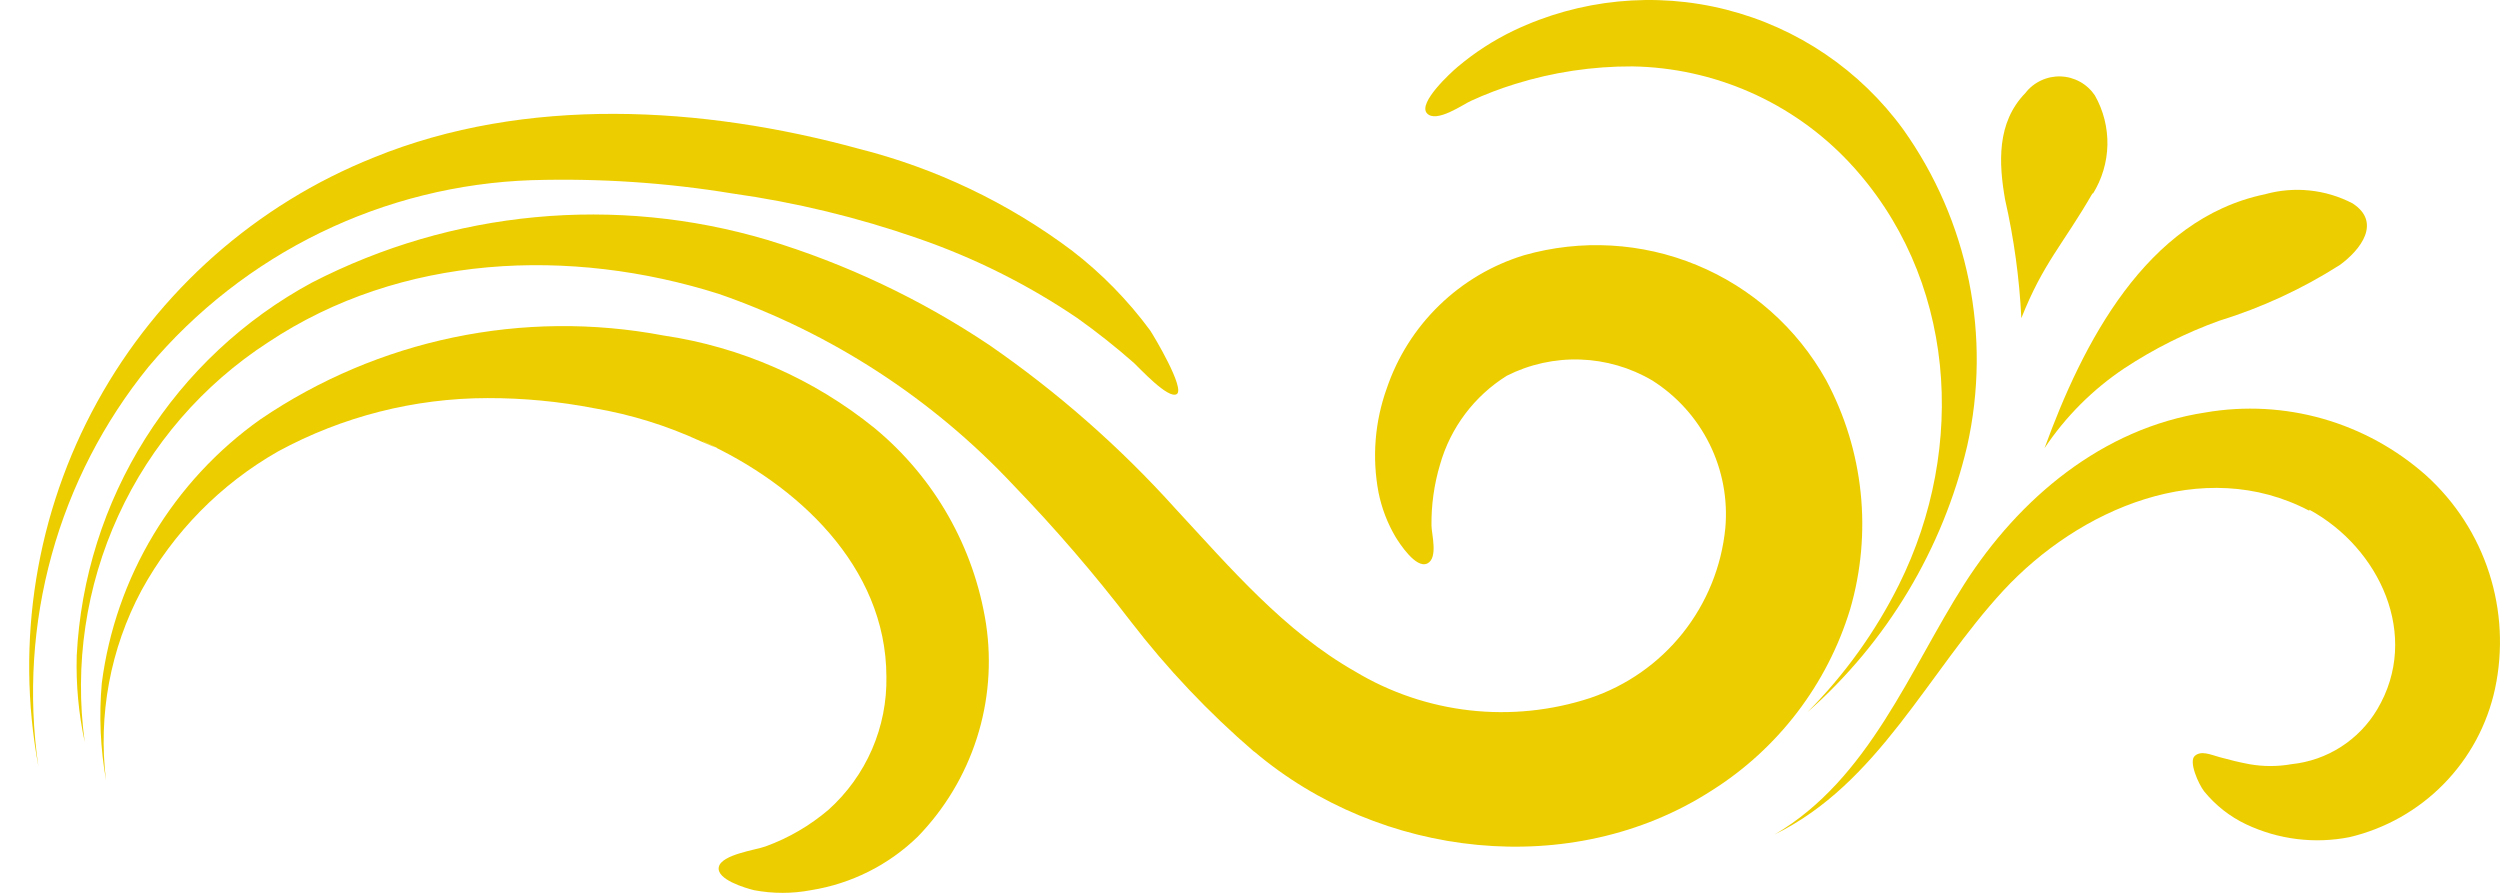 <svg width="84" height="30" viewBox="0 0 84 30" fill="none" xmlns="http://www.w3.org/2000/svg">
<g id="Group 130">
<path id="Vector" fill-rule="evenodd" clip-rule="evenodd" d="M42.145 25.255C46.37 28.835 52.806 29.596 57.515 26.561C59.741 25.157 61.39 23 62.161 20.483C62.915 17.905 62.626 15.134 61.355 12.767C60.383 11.027 58.851 9.666 57.009 8.906C55.166 8.145 53.121 8.03 51.204 8.577C50.136 8.904 49.16 9.481 48.359 10.259C47.557 11.037 46.952 11.995 46.594 13.053C46.194 14.169 46.098 15.371 46.316 16.535C46.421 17.065 46.615 17.574 46.889 18.039C47.032 18.272 47.578 19.114 47.955 18.934C48.331 18.756 48.098 17.932 48.098 17.663C48.089 16.97 48.186 16.278 48.384 15.613C48.735 14.372 49.536 13.306 50.631 12.624C51.394 12.239 52.242 12.052 53.096 12.08C53.95 12.109 54.783 12.351 55.519 12.785C56.343 13.307 57.008 14.046 57.441 14.92C57.874 15.795 58.057 16.772 57.971 17.744C57.844 19.033 57.347 20.257 56.541 21.271C55.734 22.284 54.652 23.042 53.424 23.455C52.121 23.881 50.741 24.021 49.379 23.867C48.017 23.712 46.703 23.267 45.529 22.56C43.147 21.208 41.33 19.069 39.495 17.09C37.629 15.017 35.525 13.169 33.229 11.585C30.931 10.049 28.418 8.86 25.772 8.058C20.678 6.546 15.196 7.063 10.473 9.499C8.192 10.734 6.267 12.536 4.884 14.731C3.501 16.926 2.707 19.441 2.578 22.032C2.551 23.006 2.641 23.98 2.847 24.932C2.493 22.34 2.885 19.701 3.976 17.324C5.066 14.946 6.811 12.928 9.005 11.505C13.481 8.524 19.175 8.3 24.152 9.875C27.928 11.185 31.329 13.394 34.061 16.312C35.457 17.758 36.769 19.282 37.991 20.877C39.22 22.474 40.609 23.941 42.136 25.255H42.145Z" fill="#ECCE00"/>
<path id="Vector_2" fill-rule="evenodd" clip-rule="evenodd" d="M23.624 14.835C26.766 16.258 29.774 19.024 29.783 22.73C29.799 23.572 29.634 24.407 29.299 25.18C28.964 25.952 28.466 26.643 27.84 27.206C27.212 27.741 26.494 28.16 25.718 28.441C25.405 28.558 24.241 28.71 24.152 29.131C24.062 29.552 25.047 29.838 25.334 29.91C25.966 30.03 26.616 30.03 27.249 29.91C28.598 29.695 29.849 29.07 30.83 28.119C31.74 27.184 32.421 26.051 32.82 24.808C33.219 23.566 33.325 22.248 33.13 20.958C32.728 18.384 31.397 16.047 29.389 14.387C27.345 12.731 24.893 11.655 22.29 11.272C17.58 10.381 12.709 11.396 8.746 14.092C7.295 15.122 6.073 16.441 5.156 17.966C4.239 19.491 3.648 21.189 3.42 22.954C3.324 24.045 3.372 25.143 3.563 26.221C3.292 24.022 3.708 21.793 4.753 19.839C5.821 17.885 7.411 16.267 9.346 15.166C11.506 13.994 13.924 13.379 16.382 13.376C17.584 13.374 18.782 13.488 19.962 13.716C21.2 13.927 22.403 14.3 23.543 14.826C24.832 15.381 23.472 14.754 23.624 14.835Z" fill="#ECCE00"/>
<path id="Vector_3" fill-rule="evenodd" clip-rule="evenodd" d="M17.903 6.053C20.148 5.988 22.393 6.137 24.608 6.501C26.726 6.798 28.81 7.302 30.83 8.005C32.731 8.659 34.537 9.562 36.201 10.69C36.859 11.158 37.492 11.66 38.099 12.194C38.269 12.346 39.253 13.429 39.54 13.241C39.826 13.053 38.77 11.29 38.645 11.102C37.898 10.088 37.012 9.184 36.013 8.416C33.876 6.814 31.441 5.651 28.851 4.997C23.615 3.565 17.671 3.207 12.559 5.292C8.605 6.873 5.321 9.775 3.267 13.504C1.212 17.234 0.513 21.56 1.289 25.747C0.946 23.374 1.098 20.956 1.736 18.645C2.374 16.334 3.483 14.18 4.995 12.319C6.582 10.43 8.55 8.895 10.769 7.816C12.988 6.736 15.41 6.136 17.877 6.053H17.903Z" fill="#ECCE00"/>
<path id="Vector_4" fill-rule="evenodd" clip-rule="evenodd" d="M63.951 4.352C62.499 2.356 60.395 0.931 58.003 0.324C55.611 -0.283 53.081 -0.032 50.854 1.031C50.179 1.356 49.547 1.765 48.974 2.249C48.76 2.428 47.632 3.457 47.945 3.806C48.258 4.155 49.18 3.493 49.431 3.386C49.911 3.166 50.404 2.978 50.908 2.822C52.183 2.425 53.511 2.226 54.847 2.231C56.209 2.253 57.552 2.548 58.799 3.096C60.046 3.645 61.17 4.437 62.107 5.427C65.741 9.285 66.099 15.032 63.807 19.642C63.017 21.227 61.978 22.675 60.728 23.93C63.404 21.575 65.281 18.447 66.099 14.978C66.506 13.155 66.525 11.267 66.155 9.437C65.785 7.606 65.034 5.874 63.951 4.352C63.27 3.421 64.658 5.319 63.951 4.352Z" fill="#ECCE00"/>
<path id="Vector_5" fill-rule="evenodd" clip-rule="evenodd" d="M77.594 17.126C79.948 18.406 81.345 21.36 79.877 23.831C79.575 24.341 79.157 24.773 78.658 25.094C78.159 25.414 77.593 25.613 77.003 25.675C76.53 25.76 76.045 25.76 75.571 25.675C75.24 25.613 74.909 25.532 74.586 25.442C74.264 25.353 73.96 25.21 73.745 25.398C73.53 25.586 73.87 26.346 74.058 26.588C74.441 27.059 74.924 27.439 75.472 27.698C76.555 28.209 77.772 28.36 78.946 28.128C80.148 27.843 81.245 27.224 82.11 26.341C82.975 25.459 83.573 24.35 83.833 23.142C84.109 21.85 84.041 20.509 83.636 19.252C83.231 17.995 82.502 16.867 81.524 15.98C80.526 15.092 79.34 14.44 78.056 14.072C76.771 13.705 75.42 13.632 74.103 13.859C70.638 14.387 67.837 16.75 66.001 19.624C64.166 22.497 62.797 26.185 59.628 28.038C63.119 26.329 64.775 22.587 67.308 19.848C69.842 17.108 74.022 15.282 77.594 17.162V17.126Z" fill="#ECCE00"/>
<path id="Vector_6" fill-rule="evenodd" clip-rule="evenodd" d="M74.559 10.78C75.992 10.338 77.359 9.706 78.623 8.9C79.321 8.39 80.029 7.468 79.044 6.832C78.136 6.361 77.084 6.252 76.099 6.528C72.097 7.36 69.967 11.567 68.696 15.059C69.405 13.995 70.318 13.083 71.381 12.373C72.374 11.719 73.441 11.184 74.559 10.78Z" fill="#ECCE00"/>
<path id="Vector_7" fill-rule="evenodd" clip-rule="evenodd" d="M70.316 6.518C70.626 6.024 70.796 5.455 70.809 4.872C70.821 4.289 70.676 3.713 70.388 3.206C70.261 3.017 70.091 2.86 69.891 2.749C69.692 2.638 69.469 2.576 69.24 2.568C69.012 2.56 68.785 2.607 68.579 2.704C68.372 2.801 68.191 2.945 68.052 3.126C67.085 4.119 67.156 5.48 67.371 6.706C67.669 8.016 67.852 9.349 67.917 10.69C68.66 8.819 69.305 8.237 70.316 6.483V6.518Z" fill="#ECCE00"/>
</g>
</svg>
